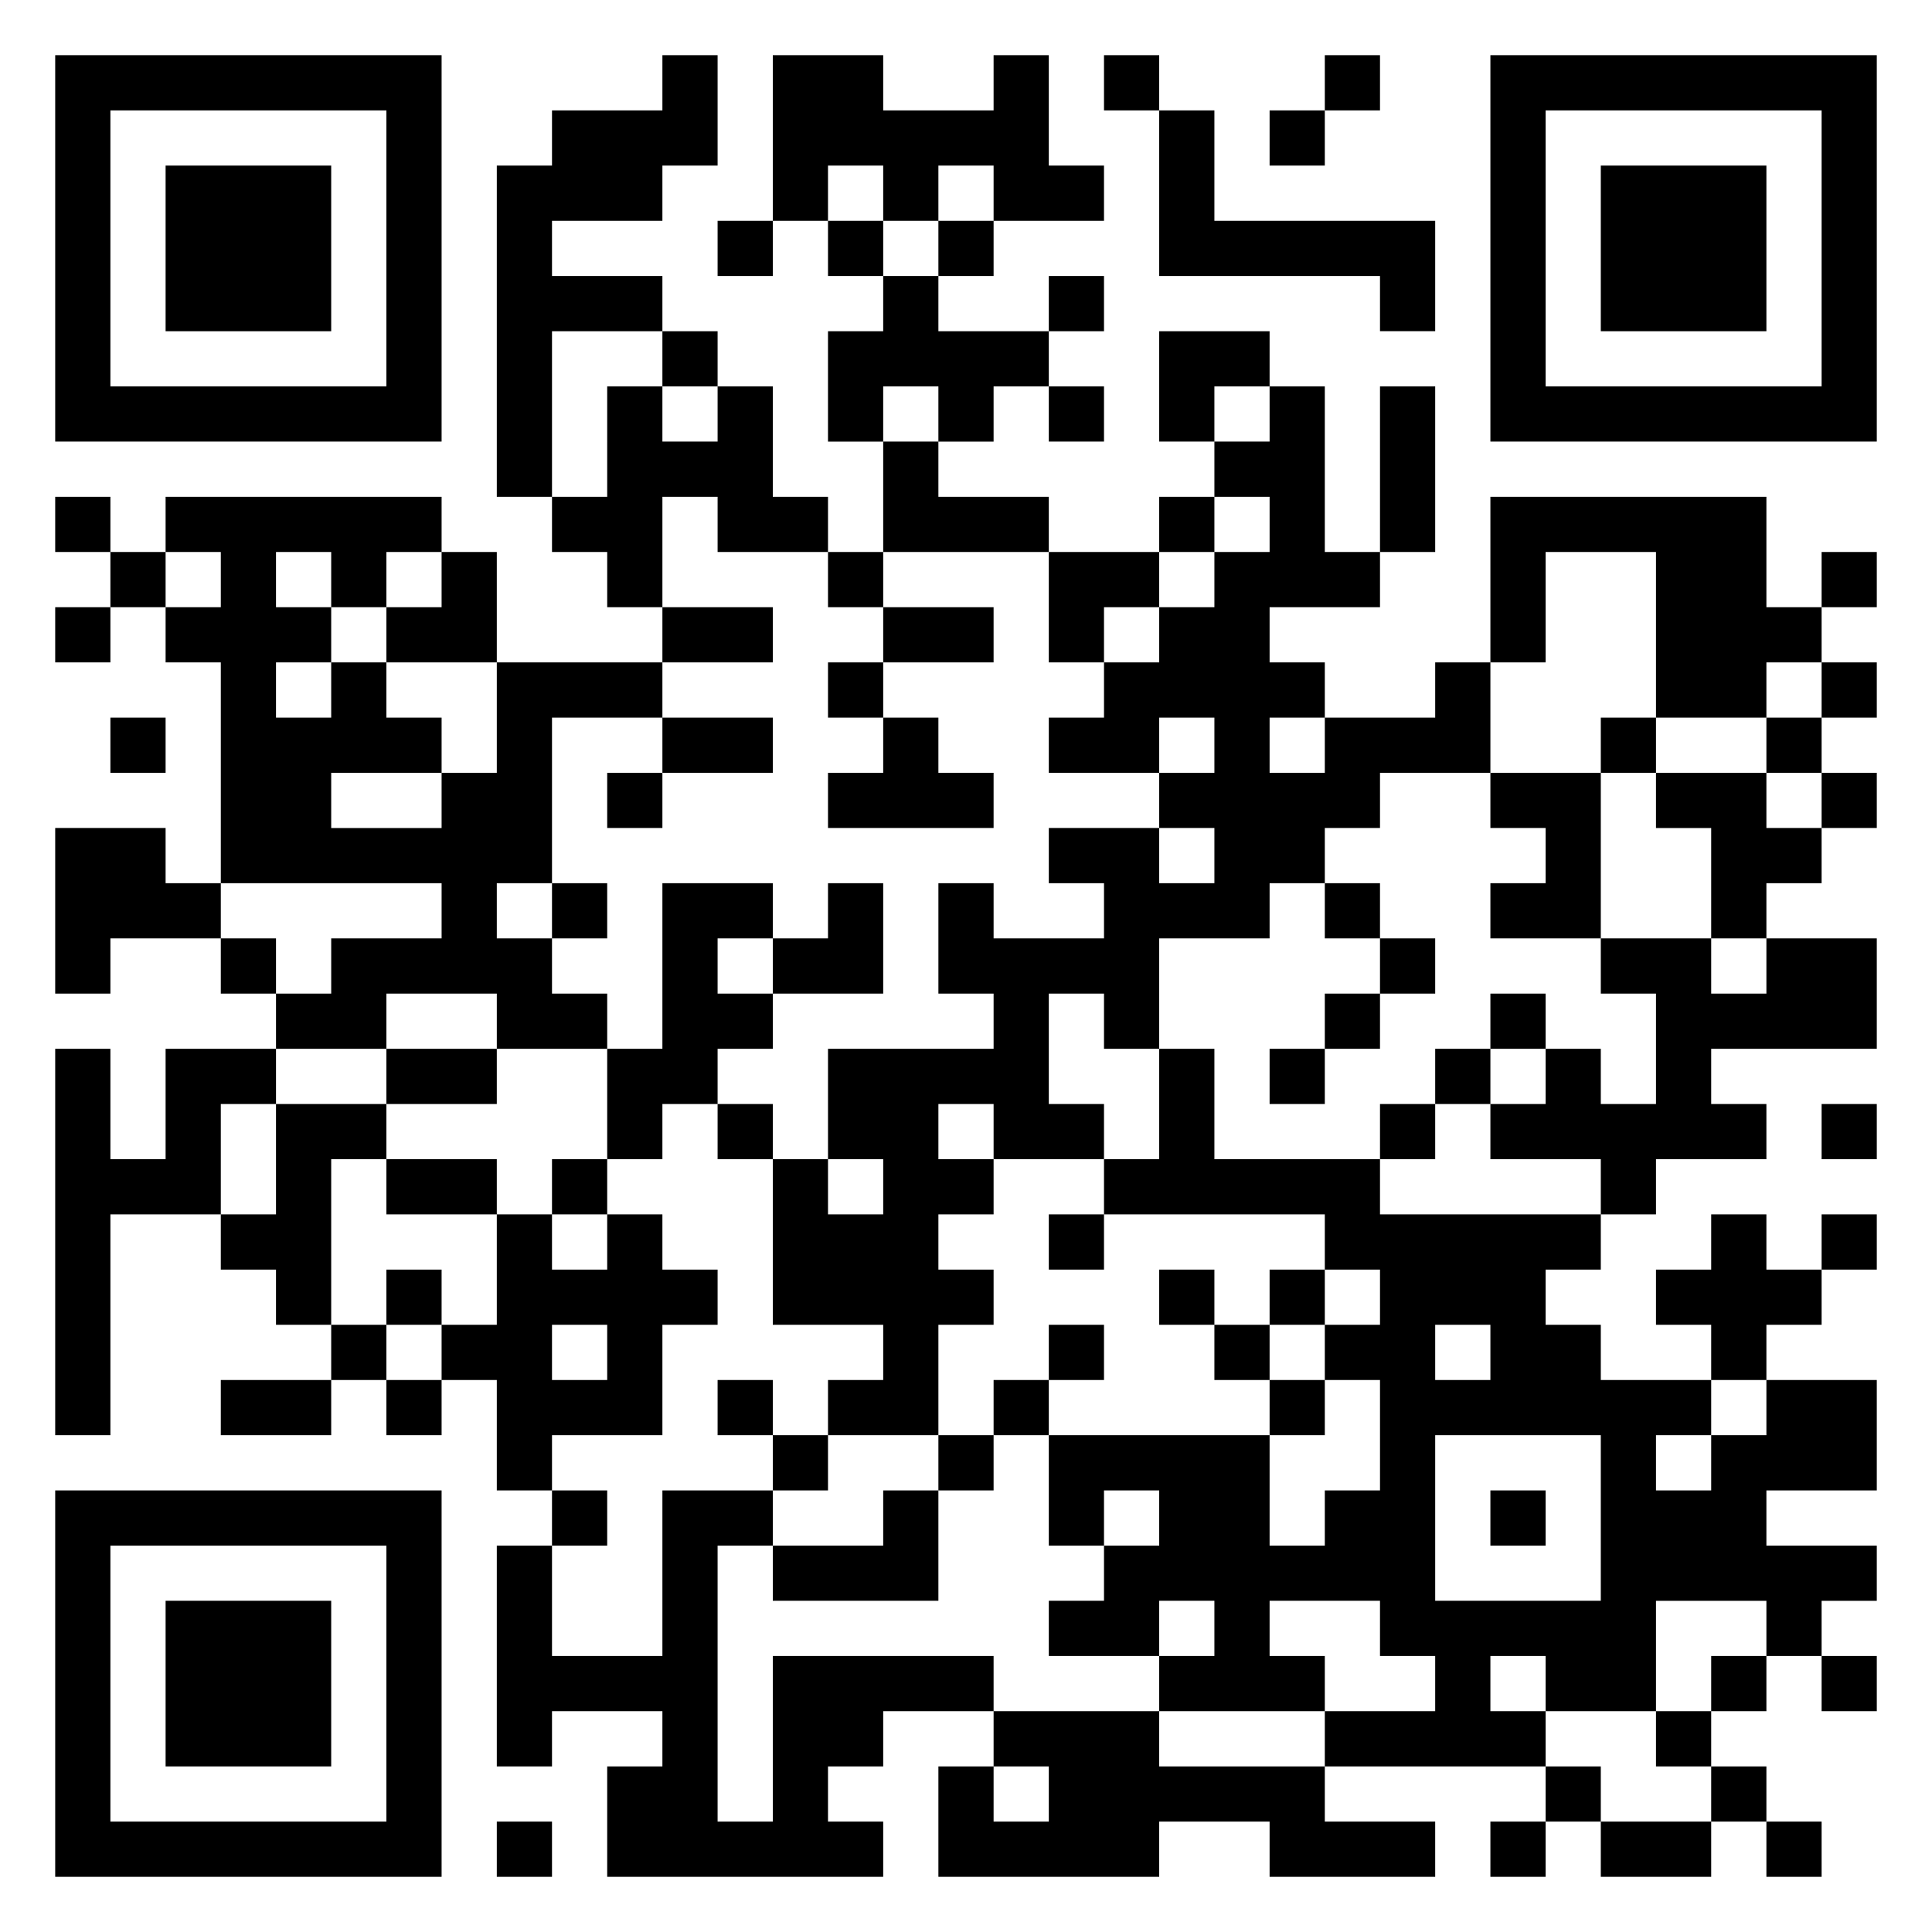 <svg xmlns="http://www.w3.org/2000/svg" viewBox="0 0 35 35"><path d="M1 1h7v7h-7zM12 1h1v2h-1v1h-2v1h2v1h-2v3h-1v-6h1v-1h2zM14 1h2v1h2v-1h1v2h1v1h-2v-1h-1v1h-1v-1h-1v1h-1zM20 1h1v1h-1zM24 1h1v1h-1zM27 1h7v7h-7zM2 2v5h5v-5zM21 2h1v2h4v2h-1v-1h-4zM23 2h1v1h-1zM28 2v5h5v-5zM3 3h3v3h-3zM29 3h3v3h-3zM13 4h1v1h-1zM15 4h1v1h-1zM17 4h1v1h-1zM16 5h1v1h2v1h-1v1h-1v-1h-1v1h-1v-2h1zM19 5h1v1h-1zM12 6h1v1h-1zM21 6h2v1h-1v1h-1zM11 7h1v1h1v-1h1v2h1v1h-2v-1h-1v2h-1v-1h-1v-1h1zM19 7h1v1h-1zM23 7h1v3h1v1h-2v1h1v1h-1v1h1v-1h2v-1h1v2h-2v1h-1v1h-1v1h-2v2h-1v-1h-1v2h1v1h-2v-1h-1v1h1v1h-1v1h1v1h-1v2h-2v-1h1v-1h-2v-3h1v1h1v-1h-1v-2h3v-1h-1v-2h1v1h2v-1h-1v-1h2v1h1v-1h-1v-1h1v-1h-1v1h-2v-1h1v-1h1v-1h1v-1h1v-1h-1v-1h1zM25 7h1v3h-1zM16 8h1v1h2v1h-3zM1 9h1v1h-1zM3 9h5v1h-1v1h-1v-1h-1v1h1v1h-1v1h1v-1h1v1h1v1h-2v1h2v-1h1v-2h3v1h-2v3h-1v1h1v1h1v1h-2v-1h-2v1h-2v-1h1v-1h2v-1h-4v-4h-1v-1h1v-1h-1zM21 9h1v1h-1zM27 9h5v2h1v1h-1v1h-2v-3h-2v2h-1zM2 10h1v1h-1zM8 10h1v2h-2v-1h1zM15 10h1v1h-1zM19 10h2v1h-1v1h-1zM33 10h1v1h-1zM1 11h1v1h-1zM12 11h2v1h-2zM16 11h2v1h-2zM15 12h1v1h-1zM33 12h1v1h-1zM2 13h1v1h-1zM12 13h2v1h-2zM16 13h1v1h1v1h-3v-1h1zM29 13h1v1h-1zM32 13h1v1h-1zM11 14h1v1h-1zM27 14h2v3h-2v-1h1v-1h-1zM30 14h2v1h1v1h-1v1h-1v-2h-1zM33 14h1v1h-1zM1 15h2v1h1v1h-2v1h-1zM10 16h1v1h-1zM12 16h2v1h-1v1h1v1h-1v1h-1v1h-1v-2h1zM15 16h1v2h-2v-1h1zM24 16h1v1h-1zM4 17h1v1h-1zM25 17h1v1h-1zM29 17h2v1h1v-1h2v2h-3v1h1v1h-2v1h-1v-1h-2v-1h1v-1h1v1h1v-2h-1zM24 18h1v1h-1zM27 18h1v1h-1zM1 19h1v2h1v-2h2v1h-1v2h-2v4h-1zM7 19h2v1h-2zM21 19h1v2h3v1h4v1h-1v1h1v1h2v1h-1v1h1v-1h1v-1h2v2h-2v1h2v1h-1v1h-1v-1h-2v2h-2v-1h-1v1h1v1h-4v-1h2v-1h-1v-1h-2v1h1v1h-3v-1h1v-1h-1v1h-2v-1h1v-1h1v-1h-1v1h-1v-2h4v2h1v-1h1v-2h-1v-1h1v-1h-1v-1h-4v-1h1zM23 19h1v1h-1zM26 19h1v1h-1zM5 20h2v1h-1v3h-1v-1h-1v-1h1zM13 20h1v1h-1zM25 20h1v1h-1zM33 20h1v1h-1zM7 21h2v1h-2zM10 21h1v1h-1zM9 22h1v1h1v-1h1v1h1v1h-1v2h-2v1h-1v-2h-1v-1h1zM19 22h1v1h-1zM31 22h1v1h1v1h-1v1h-1v-1h-1v-1h1zM33 22h1v1h-1zM7 23h1v1h-1zM21 23h1v1h-1zM23 23h1v1h-1zM6 24h1v1h-1zM10 24v1h1v-1zM19 24h1v1h-1zM22 24h1v1h-1zM26 24v1h1v-1zM4 25h2v1h-2zM7 25h1v1h-1zM13 25h1v1h-1zM18 25h1v1h-1zM23 25h1v1h-1zM14 26h1v1h-1zM17 26h1v1h-1zM26 26v3h3v-3zM1 27h7v7h-7zM10 27h1v1h-1zM12 27h2v1h-1v5h1v-3h4v1h-2v1h-1v1h1v1h-5v-2h1v-1h-2v1h-1v-4h1v2h2zM16 27h1v2h-3v-1h2zM27 27h1v1h-1zM2 28v5h5v-5zM3 29h3v3h-3zM31 30h1v1h-1zM33 30h1v1h-1zM18 31h3v1h3v1h2v1h-3v-1h-2v1h-4v-2h1v1h1v-1h-1zM30 31h1v1h-1zM28 32h1v1h-1zM31 32h1v1h-1zM9 33h1v1h-1zM27 33h1v1h-1zM29 33h2v1h-2zM32 33h1v1h-1z"/></svg>